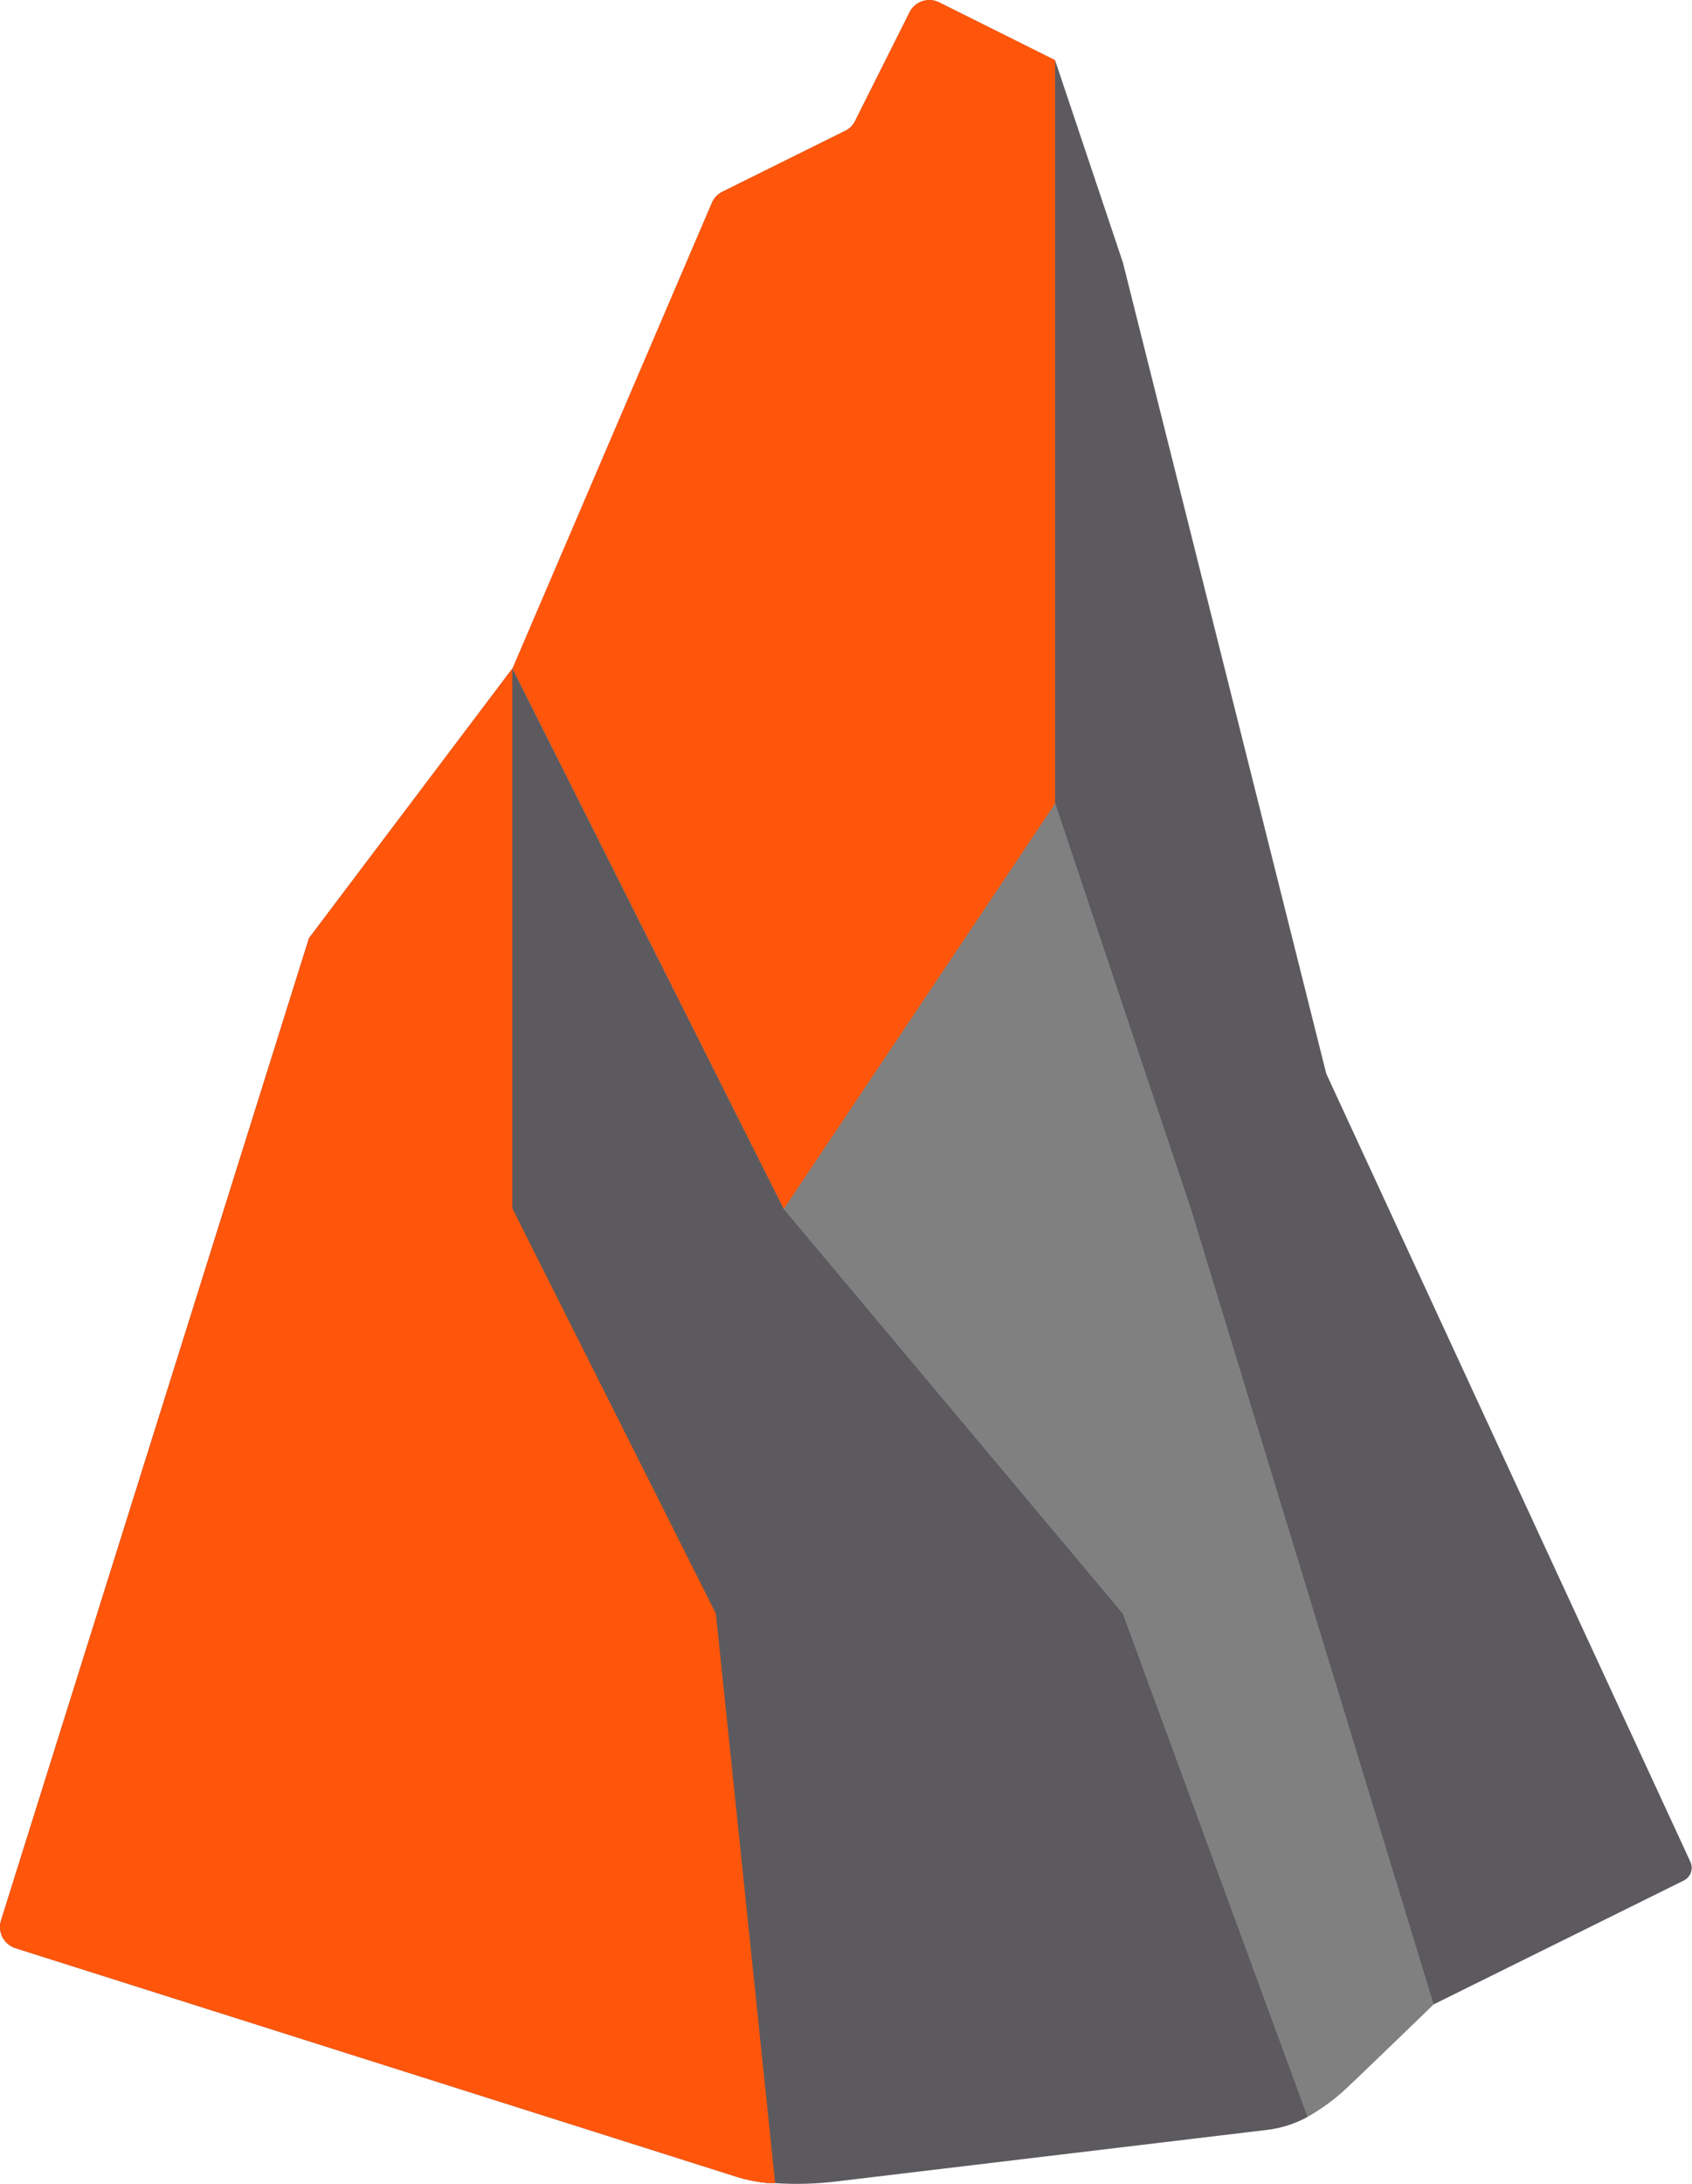 <svg width="31" height="40" viewBox="0 0 31 40" fill="none" xmlns="http://www.w3.org/2000/svg">
    <path d="M20.574 29.556L14.36 22.143L9.387 12.245L5.661 17.183L0.018 35.176C-0.014 35.279 -0.003 35.39 0.047 35.485C0.097 35.58 0.183 35.652 0.286 35.684L13.483 39.867C13.68 39.93 13.883 39.97 14.088 39.987H14.202C14.584 40.012 14.967 40.001 15.346 39.953L23.217 39.011C23.476 38.98 23.727 38.899 23.956 38.774L20.574 29.556Z" fill="#5C5A5E" />
    <path d="M21.814 22.143L19.33 14.719V1.102L17.209 0.044C17.161 0.019 17.109 0.005 17.056 0.001C17.002 -0.003 16.949 0.004 16.898 0.021C16.847 0.038 16.8 0.065 16.76 0.1C16.719 0.135 16.686 0.178 16.663 0.226L15.662 2.223C15.62 2.304 15.551 2.369 15.466 2.405L13.236 3.511C13.149 3.553 13.081 3.625 13.043 3.714L9.39 12.245L14.36 22.143L20.574 29.556L23.956 38.771C24.176 38.646 24.383 38.5 24.574 38.334C24.66 38.266 26.262 36.715 26.262 36.715L21.814 22.143Z" fill="#808080" />
    <path d="M20.574 4.811L19.33 1.102V14.719L21.814 22.143L26.262 36.715L30.85 34.444C30.911 34.413 30.958 34.36 30.98 34.296C31.003 34.232 30.999 34.162 30.97 34.1L24.299 19.665L20.574 4.811Z" fill="#5C5A5E" />
    <path d="M13.116 29.556L14.202 39.974C14.584 39.998 14.967 39.987 15.346 39.939L23.217 38.998C23.476 38.966 23.727 38.886 23.956 38.76L20.574 29.556L14.36 22.143L9.39 12.245V22.133L13.116 29.556Z" fill="#5C5A5E" />
    <path d="M26.262 36.715L21.814 22.143L19.33 14.719L14.36 22.143L20.574 29.556L23.956 38.771C24.176 38.646 24.383 38.5 24.574 38.334C24.66 38.266 26.262 36.715 26.262 36.715Z" fill="#808080" />
    <path d="M19.33 14.719V1.102L17.209 0.044C17.161 0.019 17.109 0.005 17.056 0.001C17.002 -0.003 16.949 0.004 16.898 0.021C16.847 0.038 16.8 0.065 16.76 0.1C16.719 0.135 16.686 0.178 16.663 0.226L15.662 2.223C15.62 2.304 15.551 2.369 15.466 2.405L13.236 3.511C13.149 3.553 13.081 3.625 13.043 3.714L9.39 12.245L14.36 22.143L19.33 14.719Z" fill="#FF560B" />
    <path d="M13.116 29.556L9.387 22.133V12.245L5.661 17.183L0.018 35.176C-0.014 35.279 -0.003 35.39 0.047 35.485C0.097 35.58 0.183 35.652 0.286 35.684L13.483 39.867C13.68 39.93 13.883 39.97 14.088 39.987H14.202L13.116 29.556Z" fill="#FF560B" />
</svg>